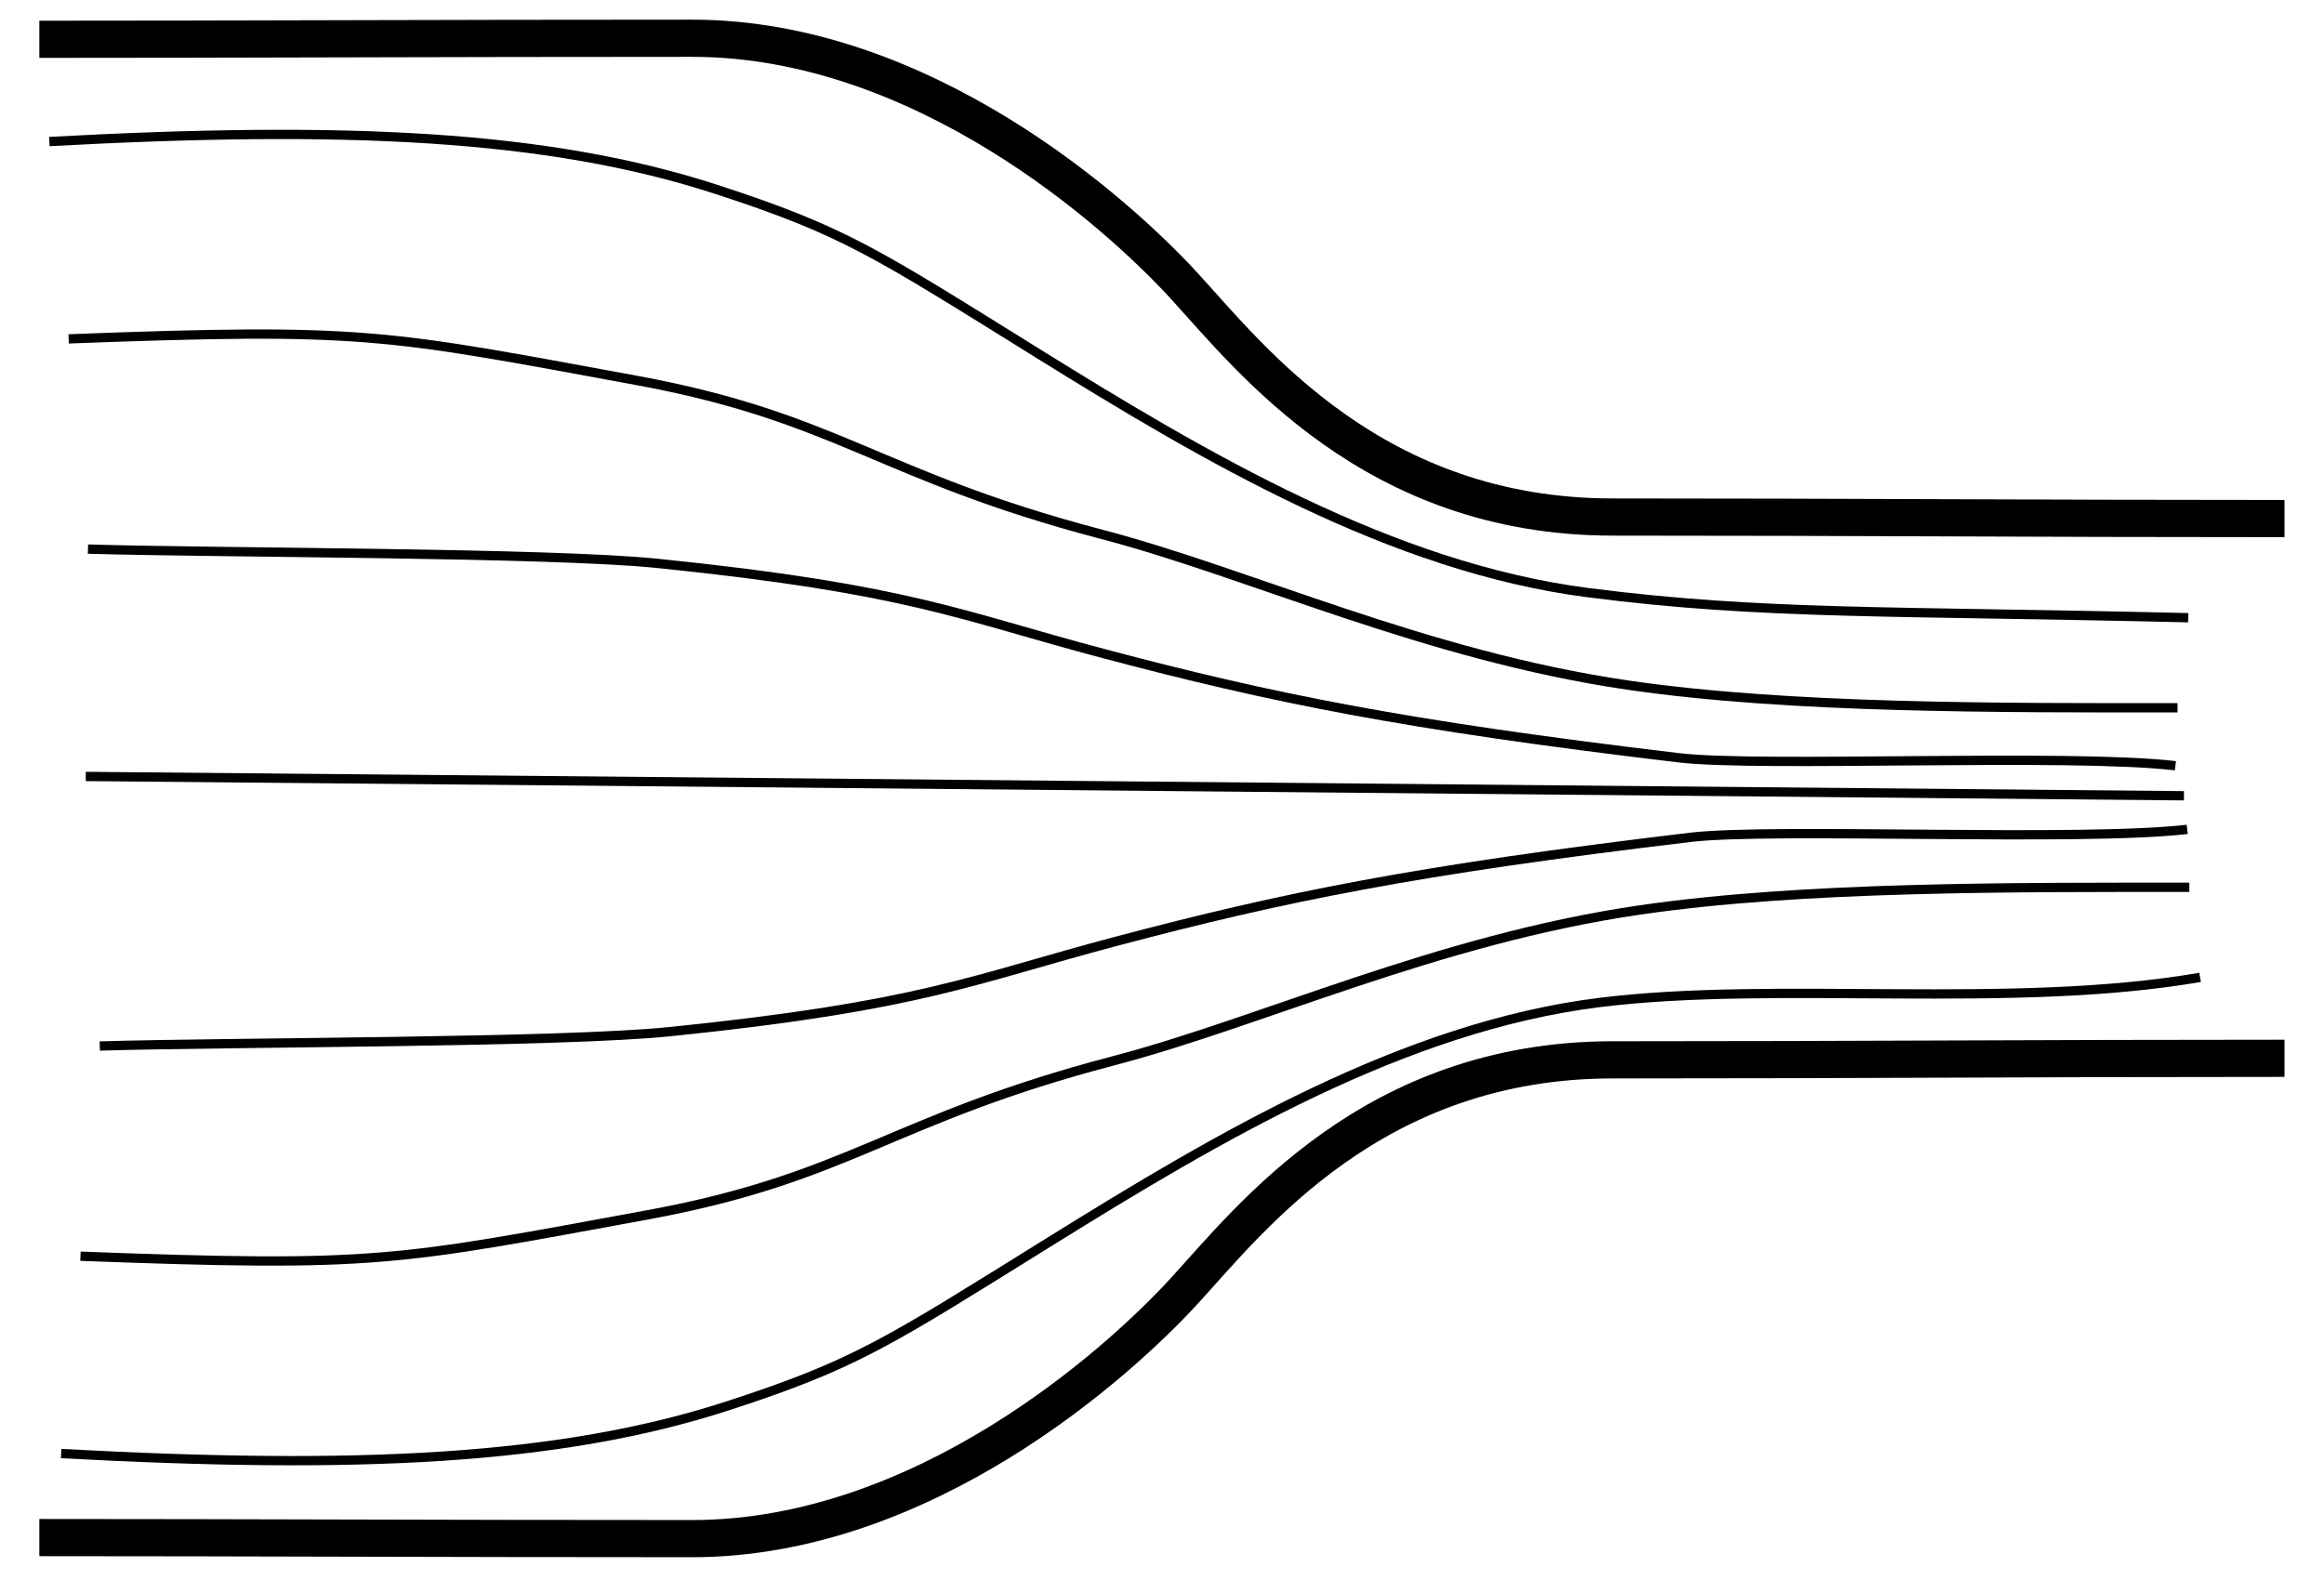 <?xml version="1.0" encoding="UTF-8" standalone="no"?>
<!-- Created with Inkscape (http://www.inkscape.org/) -->

<svg
   width="125mm"
   height="85mm"
   viewBox="0 0 125 85"
   version="1.1"
   id="svg1"
   inkscape:version="1.4 (e7c3feb100, 2024-10-09)"
   sodipodi:docname="bernoulli.svg"
   xmlns:inkscape="http://www.inkscape.org/namespaces/inkscape"
   xmlns:sodipodi="http://sodipodi.sourceforge.net/DTD/sodipodi-0.dtd"
   xmlns="http://www.w3.org/2000/svg"
   xmlns:svg="http://www.w3.org/2000/svg">
  <sodipodi:namedview
     id="namedview1"
     pagecolor="#ffffff"
     bordercolor="#000000"
     borderopacity="0.25"
     inkscape:showpageshadow="2"
     inkscape:pageopacity="0.0"
     inkscape:pagecheckerboard="0"
     inkscape:deskcolor="#d1d1d1"
     inkscape:document-units="mm"
     inkscape:zoom="2.2929386"
     inkscape:cx="232.67086"
     inkscape:cy="175.97506"
     inkscape:window-width="1920"
     inkscape:window-height="1171"
     inkscape:window-x="0"
     inkscape:window-y="0"
     inkscape:window-maximized="1"
     inkscape:current-layer="layer1" />
  <defs
     id="defs1" />
  <g
     inkscape:label="Layer 1"
     inkscape:groupmode="layer"
     id="layer1"
     transform="translate(-44.387,-23.422)">
    <path
       style="fill:none;stroke:#000000;stroke-width:2;stroke-dasharray:none"
       d="m 46.503,25.536 c 11.054,0 21.334,-0.056 35.113,-0.056 12.403,0 22.872,9.399 26.468,13.324 3.586,3.914 10.149,12.433 23.048,12.433 13.441,0 22.396,0.083 36.13,0.083"
       id="path1"
       sodipodi:nodetypes="csssc" />
    <path
       style="fill:none;stroke:#000000;stroke-width:2;stroke-dasharray:none"
       d="m 46.503,106.14 c 11.054,0 21.334,0.056 35.113,0.056 12.403,0 22.872,-9.399 26.468,-13.324 3.586,-3.914 10.149,-12.433 23.048,-12.433 13.441,0 22.396,-0.083 36.13,-0.083"
       id="path1-5"
       sodipodi:nodetypes="csssc" />
    <path
       style="fill:none;stroke:#000000;stroke-width:0.5;stroke-dasharray:none"
       d="M 49.002,65.193 161.854,66.232"
       id="path5" />
    <g
       id="g6">
      <path
         style="fill:none;stroke:#000000;stroke-width:0.5;stroke-dasharray:none"
         d="m 47.041,31.037 c 15.812,-0.86 26.793,-0.382 35.873,2.573 6.92,2.252 8.58,3.407 17.354,8.86 8.951,5.562 18.981,11.474 29.519,12.833 9.41,1.213 16.428,0.971 32.299,1.351"
         id="path3"
         sodipodi:nodetypes="csssc" />
      <path
         style="fill:none;stroke:#000000;stroke-width:0.5;stroke-dasharray:none"
         d="m 48.079,41.653 c 15.936,-0.603 16.97,-0.262 30.52,2.229 10.897,2.003 13.072,5.148 25.04,8.284 7.968,2.088 17.399,6.52 28.305,8.113 8.712,1.273 20.031,1.221 29.564,1.221"
         id="path4"
         sodipodi:nodetypes="csssc" />
      <path
         style="fill:none;stroke:#000000;stroke-width:0.5;stroke-dasharray:none"
         d="m 49.118,52.962 c 7.081,0.211 24.828,0.174 30.658,0.771 13.572,1.389 16.227,2.8 24.013,4.862 8.986,2.38 16.005,3.821 30.884,5.593 4.405,0.525 20.996,-0.242 26.721,0.429"
         id="path6"
         sodipodi:nodetypes="csssc" />
    </g>
    <g
       id="g6-6"
       transform="matrix(1,0,0,-1,0.636,132.656)">
      <path
         style="fill:none;stroke:#000000;stroke-width:0.5;stroke-dasharray:none"
         d="m 47.041,31.037 c 15.812,-0.86 26.793,-0.382 35.873,2.573 6.92,2.252 8.58,3.407 17.354,8.86 8.951,5.562 18.975,11.521 29.519,12.833 9.526,1.186 22.172,-0.397 32.299,1.351"
         id="path3-0"
         sodipodi:nodetypes="csssc" />
      <path
         style="fill:none;stroke:#000000;stroke-width:0.5;stroke-dasharray:none"
         d="m 48.079,41.653 c 15.936,-0.603 16.97,-0.262 30.52,2.229 10.897,2.003 13.072,5.148 25.04,8.284 7.968,2.088 17.399,6.52 28.305,8.113 8.712,1.273 20.031,1.221 29.564,1.221"
         id="path4-6"
         sodipodi:nodetypes="csssc" />
      <path
         style="fill:none;stroke:#000000;stroke-width:0.5;stroke-dasharray:none"
         d="m 49.118,52.962 c 7.081,0.211 24.828,0.174 30.658,0.771 13.572,1.389 16.227,2.8 24.013,4.862 8.986,2.38 16.005,3.821 30.884,5.593 4.405,0.525 20.996,-0.242 26.721,0.429"
         id="path6-2"
         sodipodi:nodetypes="csssc" />
    </g>
  </g>
</svg>
